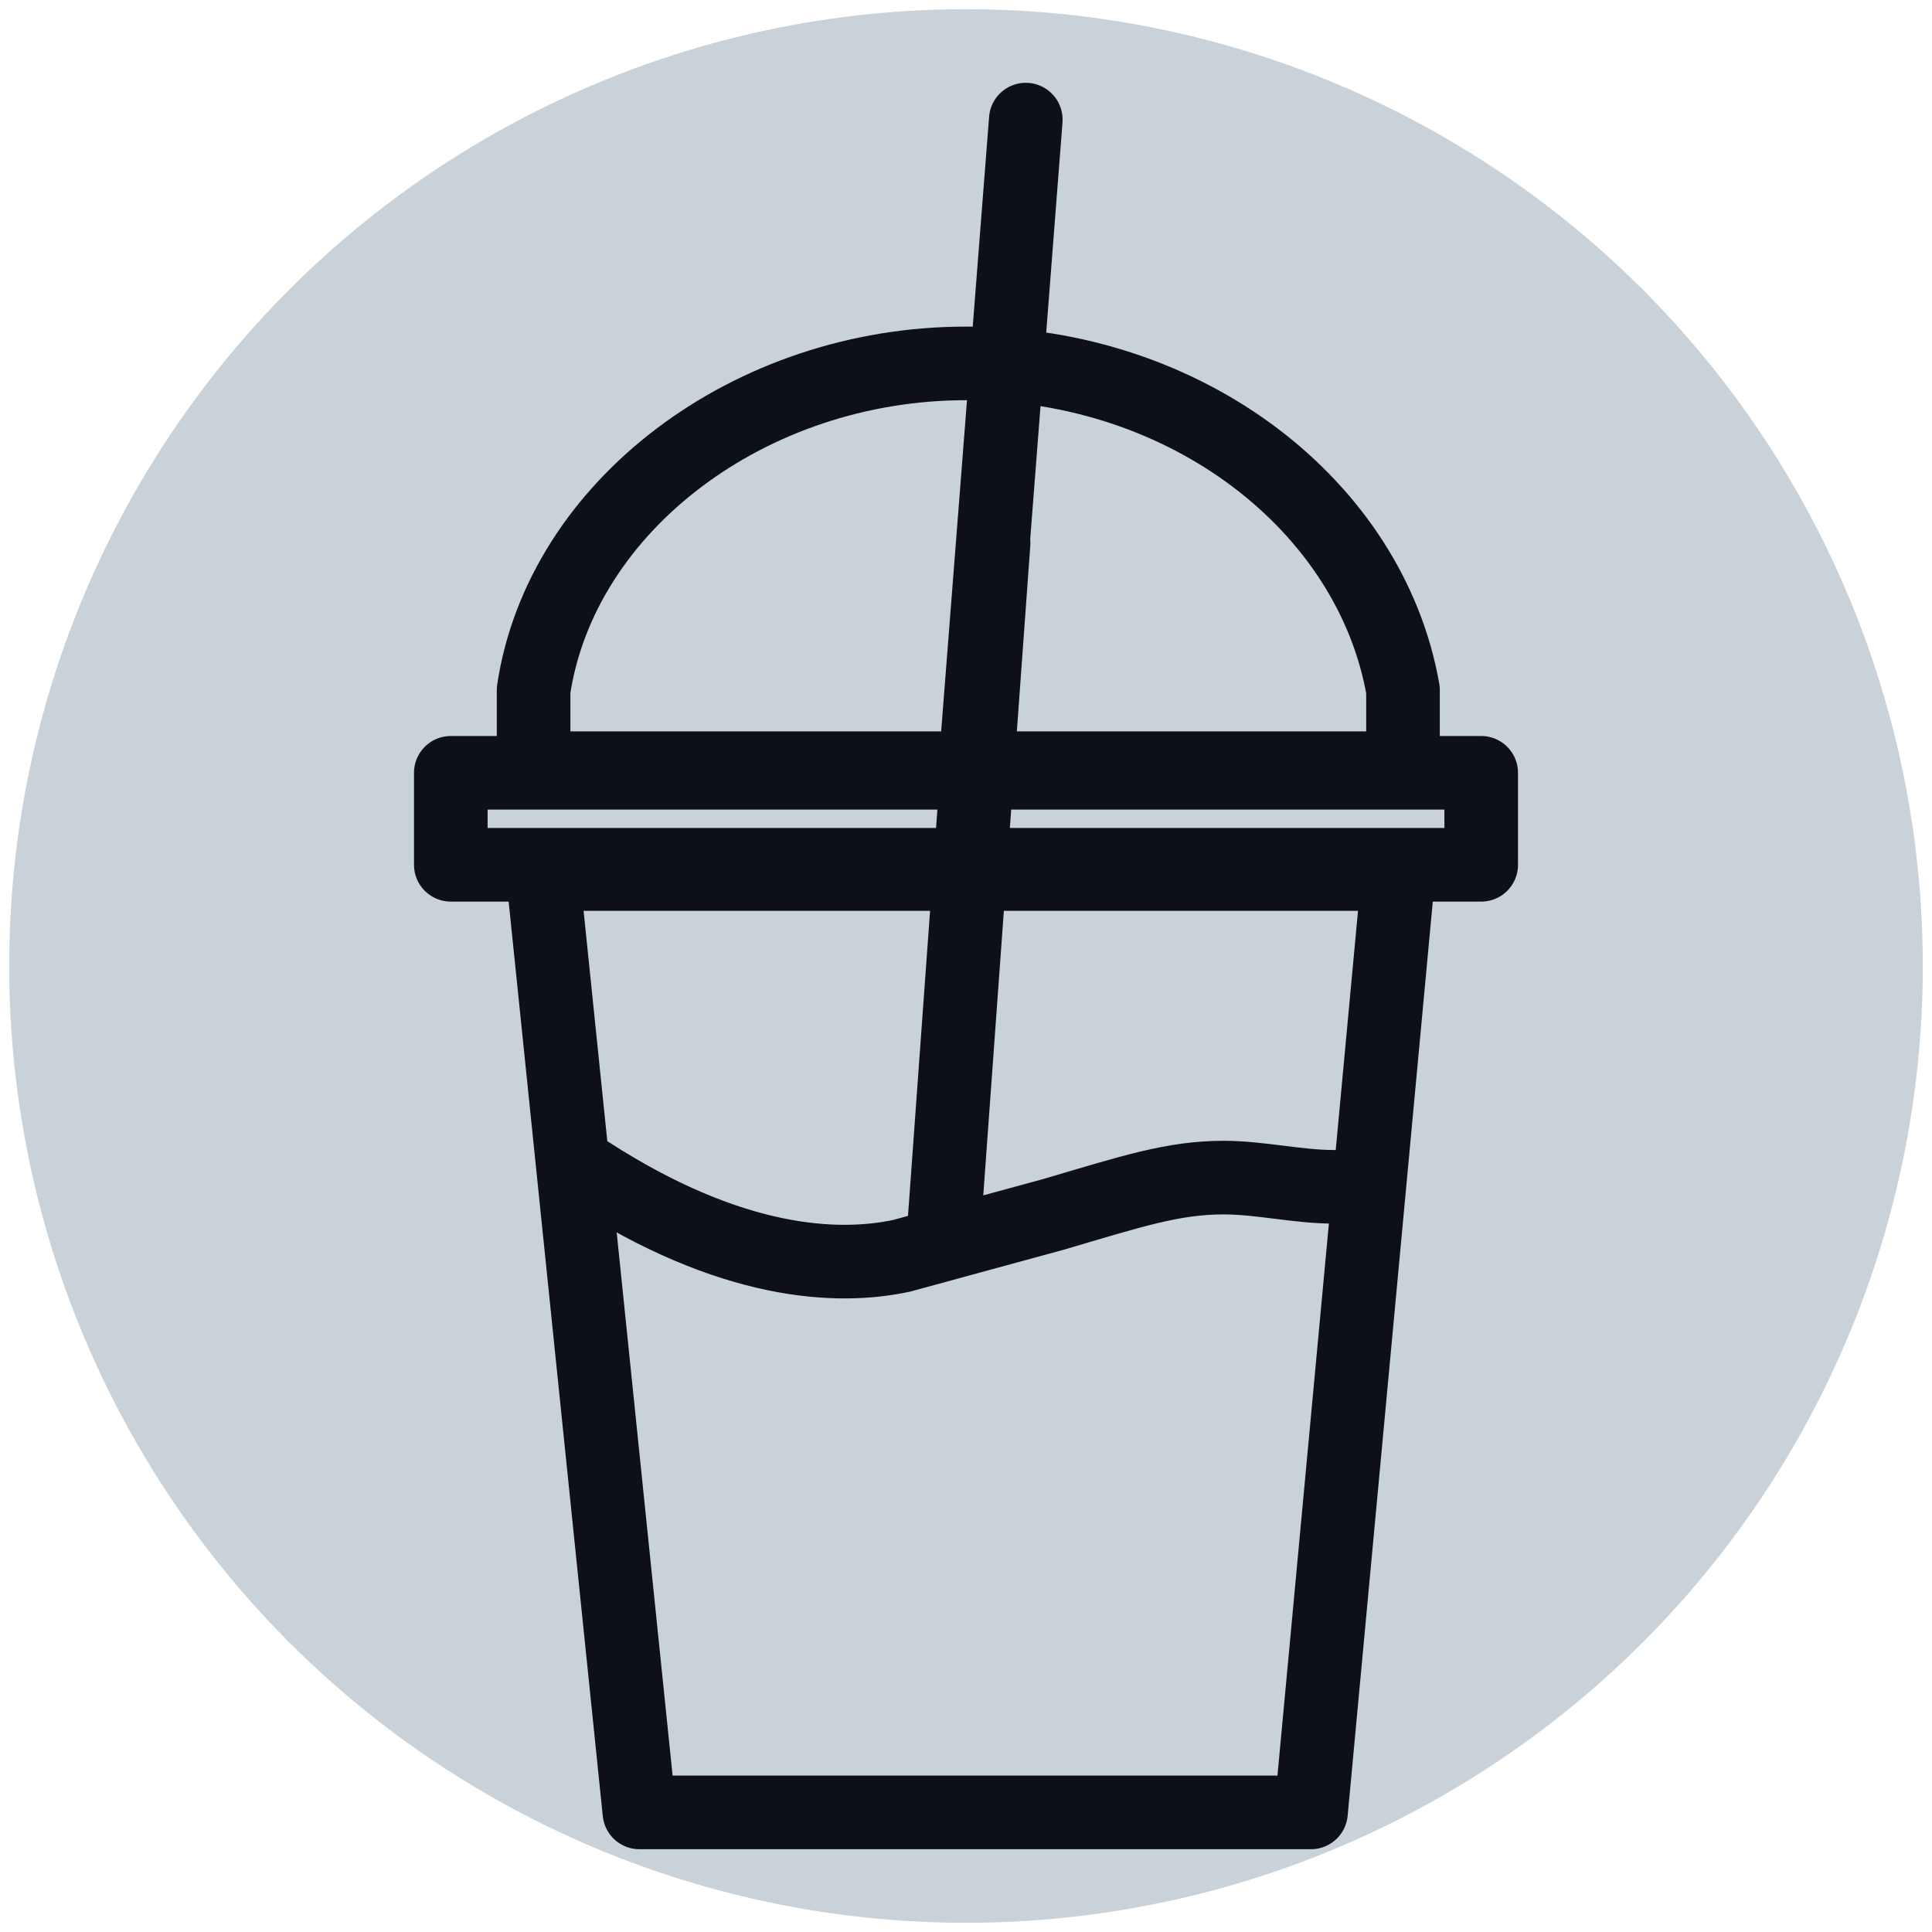 <?xml version="1.0" encoding="UTF-8"?>
<svg width="104" height="104" viewBox="-37 -1 210 210" mlns="http://www.w3.org/2000/svg" version="1.1" xmlns="http://www.w3.org/2000/svg" xmlns:cc="http://creativecommons.org/ns#" xmlns:dc="http://purl.org/dc/elements/1.1/" xmlns:rdf="http://www.w3.org/1999/02/22-rdf-syntax-ns#">
  <defs id="defs">
    <style>
      g {
        fill: none;
        mix-blend-mode: normal;
        stroke-opacity: 1;
        stroke-linecap: round;
        stroke-linejoin: round;
      }

      .fg {
        stroke: #0d1117;
      }

      .bg {
        stroke: none;
        fill: #c9d1d9;
      }
    </style>
  </defs>
  <g class="bg">
    <circle cx="68" cy="104" r="104" />
  </g>
  <g class="fg" transform="translate(8,8)">
    <path stroke-width="8px" d="m 100,120 c -4,0 -8,-1 -12,-1 -5.5,0 -10,1.5 -18.5,4 -16.5,4.5 -16.5,4.5 -16.5,4.5 -7,1.5 -18.5,1 -34,-9 M 14,86 24.5,188 H 97.5 L 107,86 Z M 116,75 H 4 V 85 H 116 Z M 107.5,66 C 104,46 84,30.5 60,30.5 36.5,30.5 16,46 13,66 v 8.5 L 107.5,74.5 Z M 63,50 57.5,126 M 61,74.5 66.5,4 61,75" />
  </g>
</svg>
